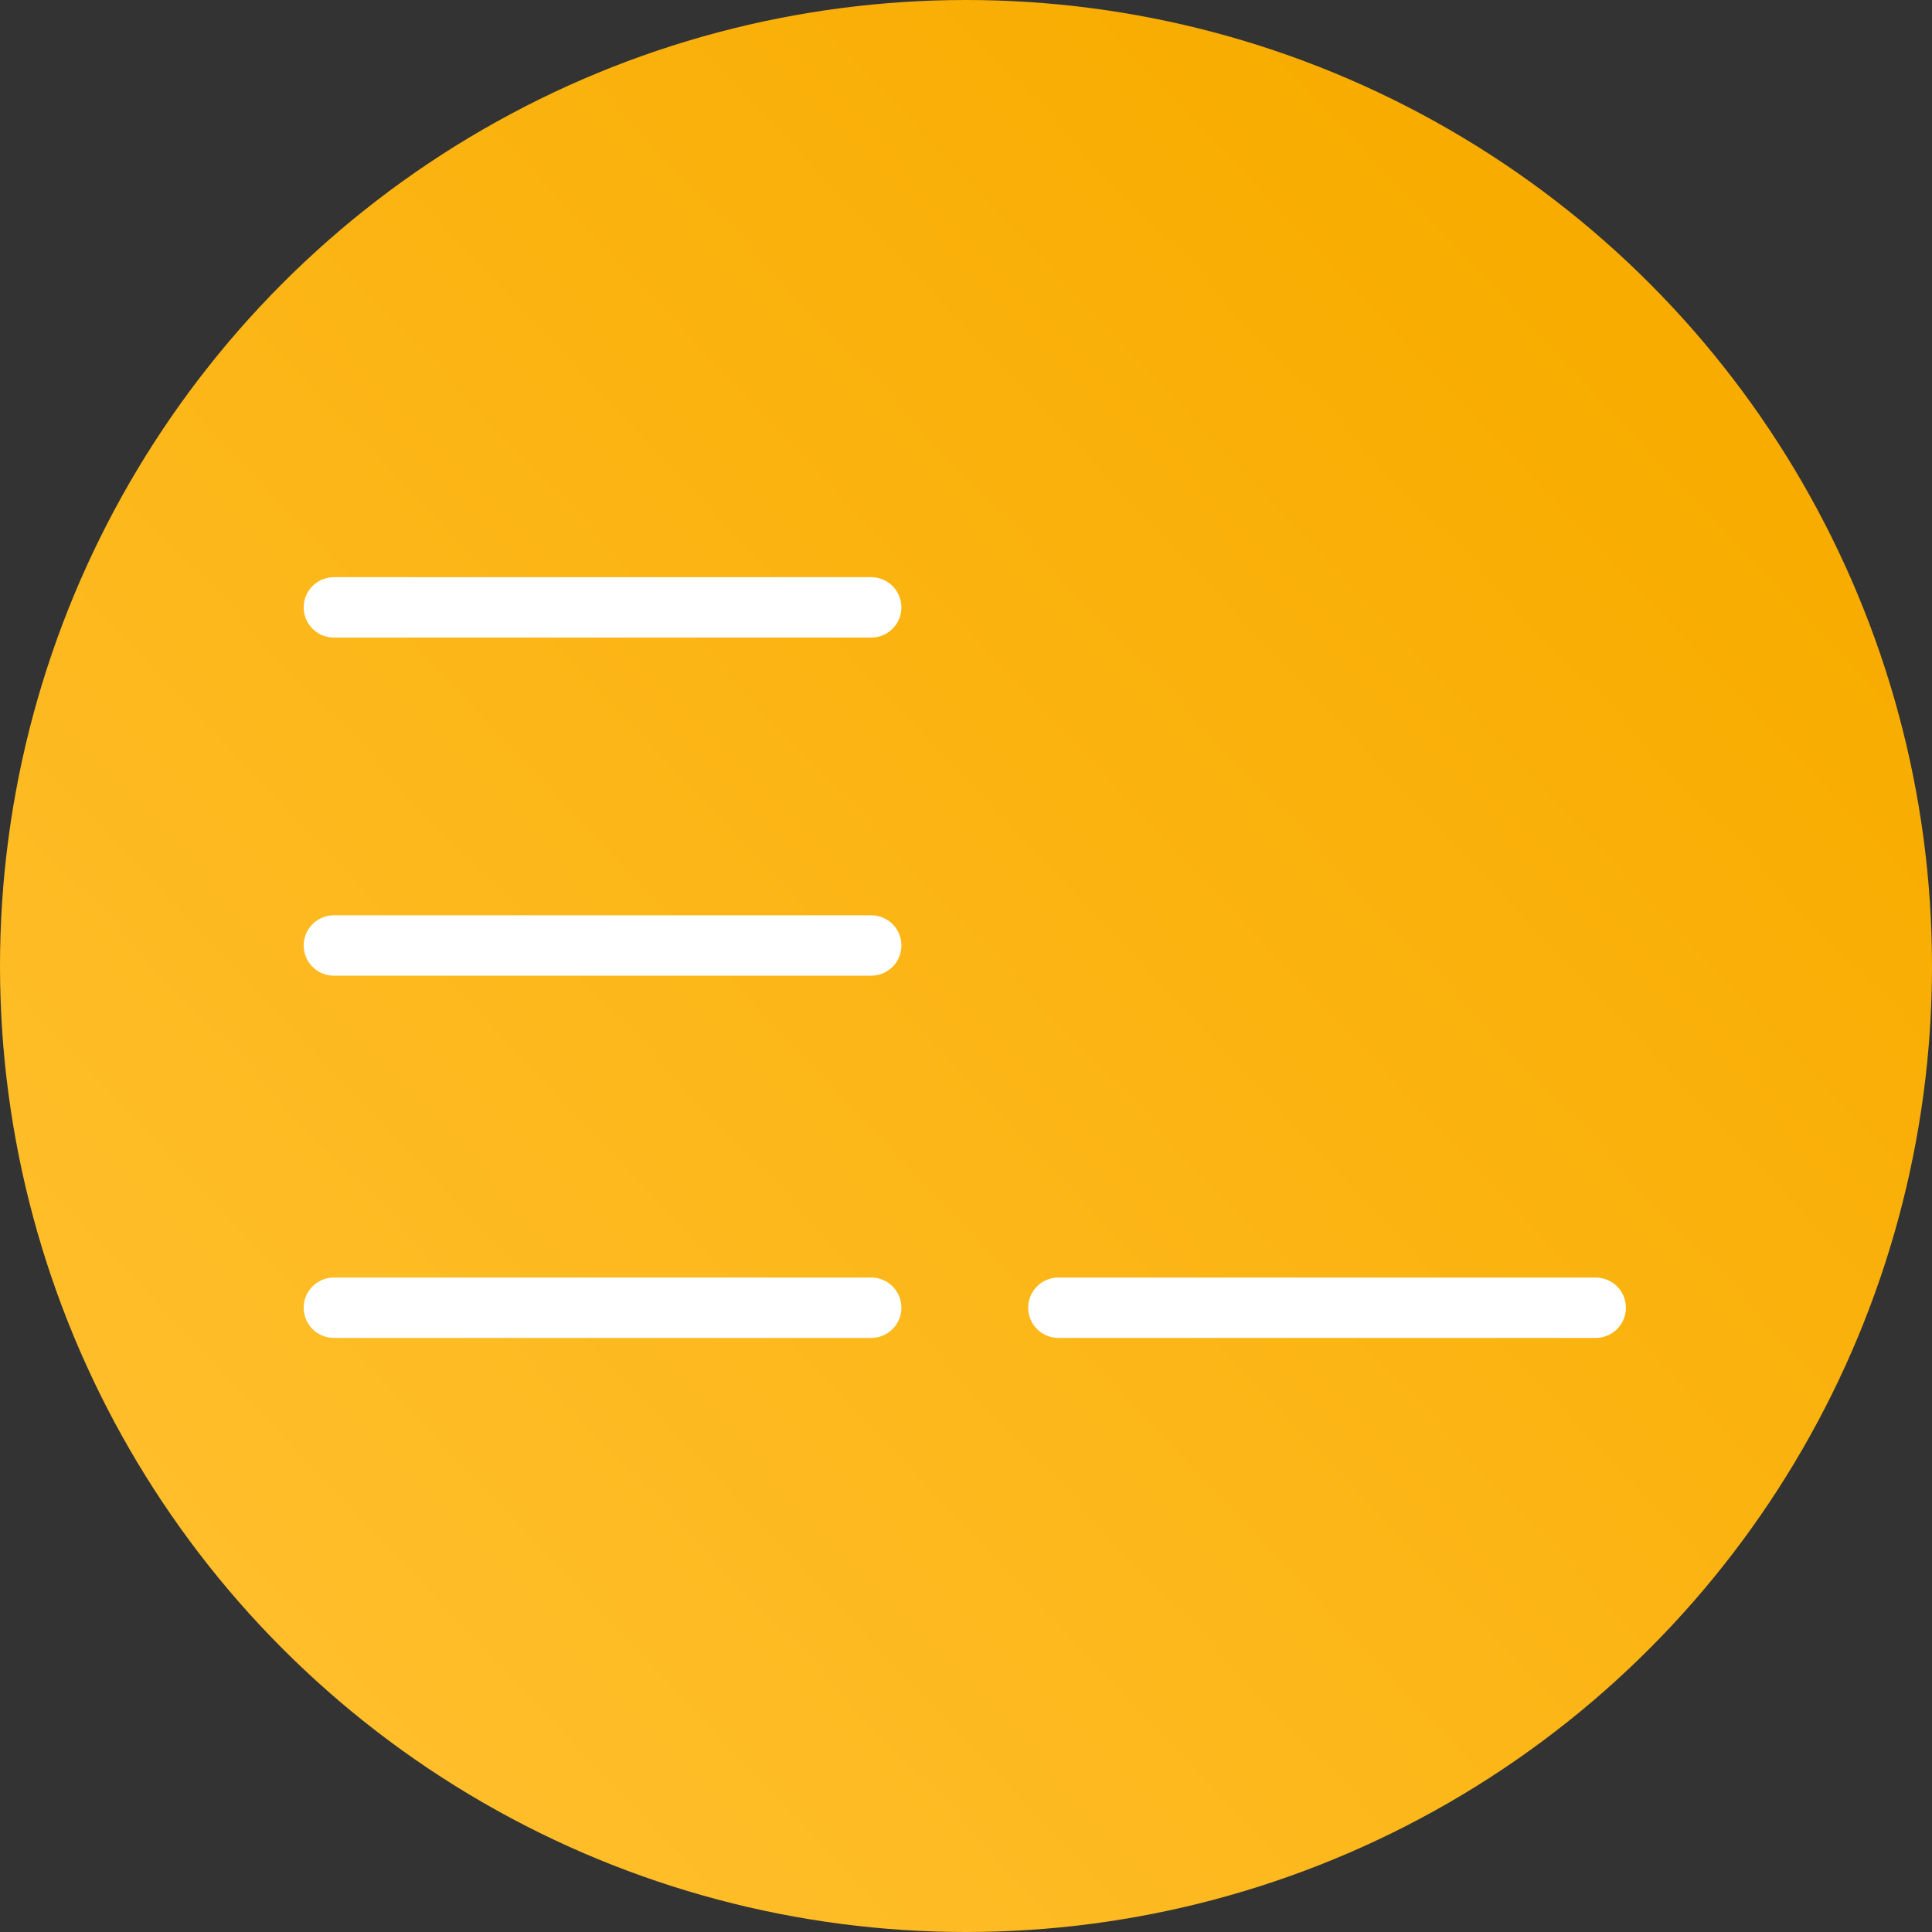<svg width="120" height="120" version="1.1" viewBox="0 0 32 32" xmlns="http://www.w3.org/2000/svg" xmlns:xlink="http://www.w3.org/1999/xlink">
 <rect x="0" y="0" width="32" height="32" fill="#333333" stroke="none"/>
 <defs>
  <linearGradient id="linearGradient997" x1="4.7" x2="27" y1="27" y2="5.9" gradientUnits="userSpaceOnUse">
   <stop stop-color="#ffbe2a" offset="0"/>
   <stop stop-color="#f8ac00" offset="1"/>
  </linearGradient>
 </defs>
 <circle cx="16" cy="16" r="16" fill="url(#linearGradient997)"/>
 <g transform="translate(-.47 .66)" fill="none" stroke="#fff" stroke-linecap="round">
  <path d="m6 9.4h8.9"/>
  <path d="m6 15h8.9"/>
  <path d="m6 21h8.9"/>
  <path d="m18 21h8.9"/>
 </g>
</svg>
